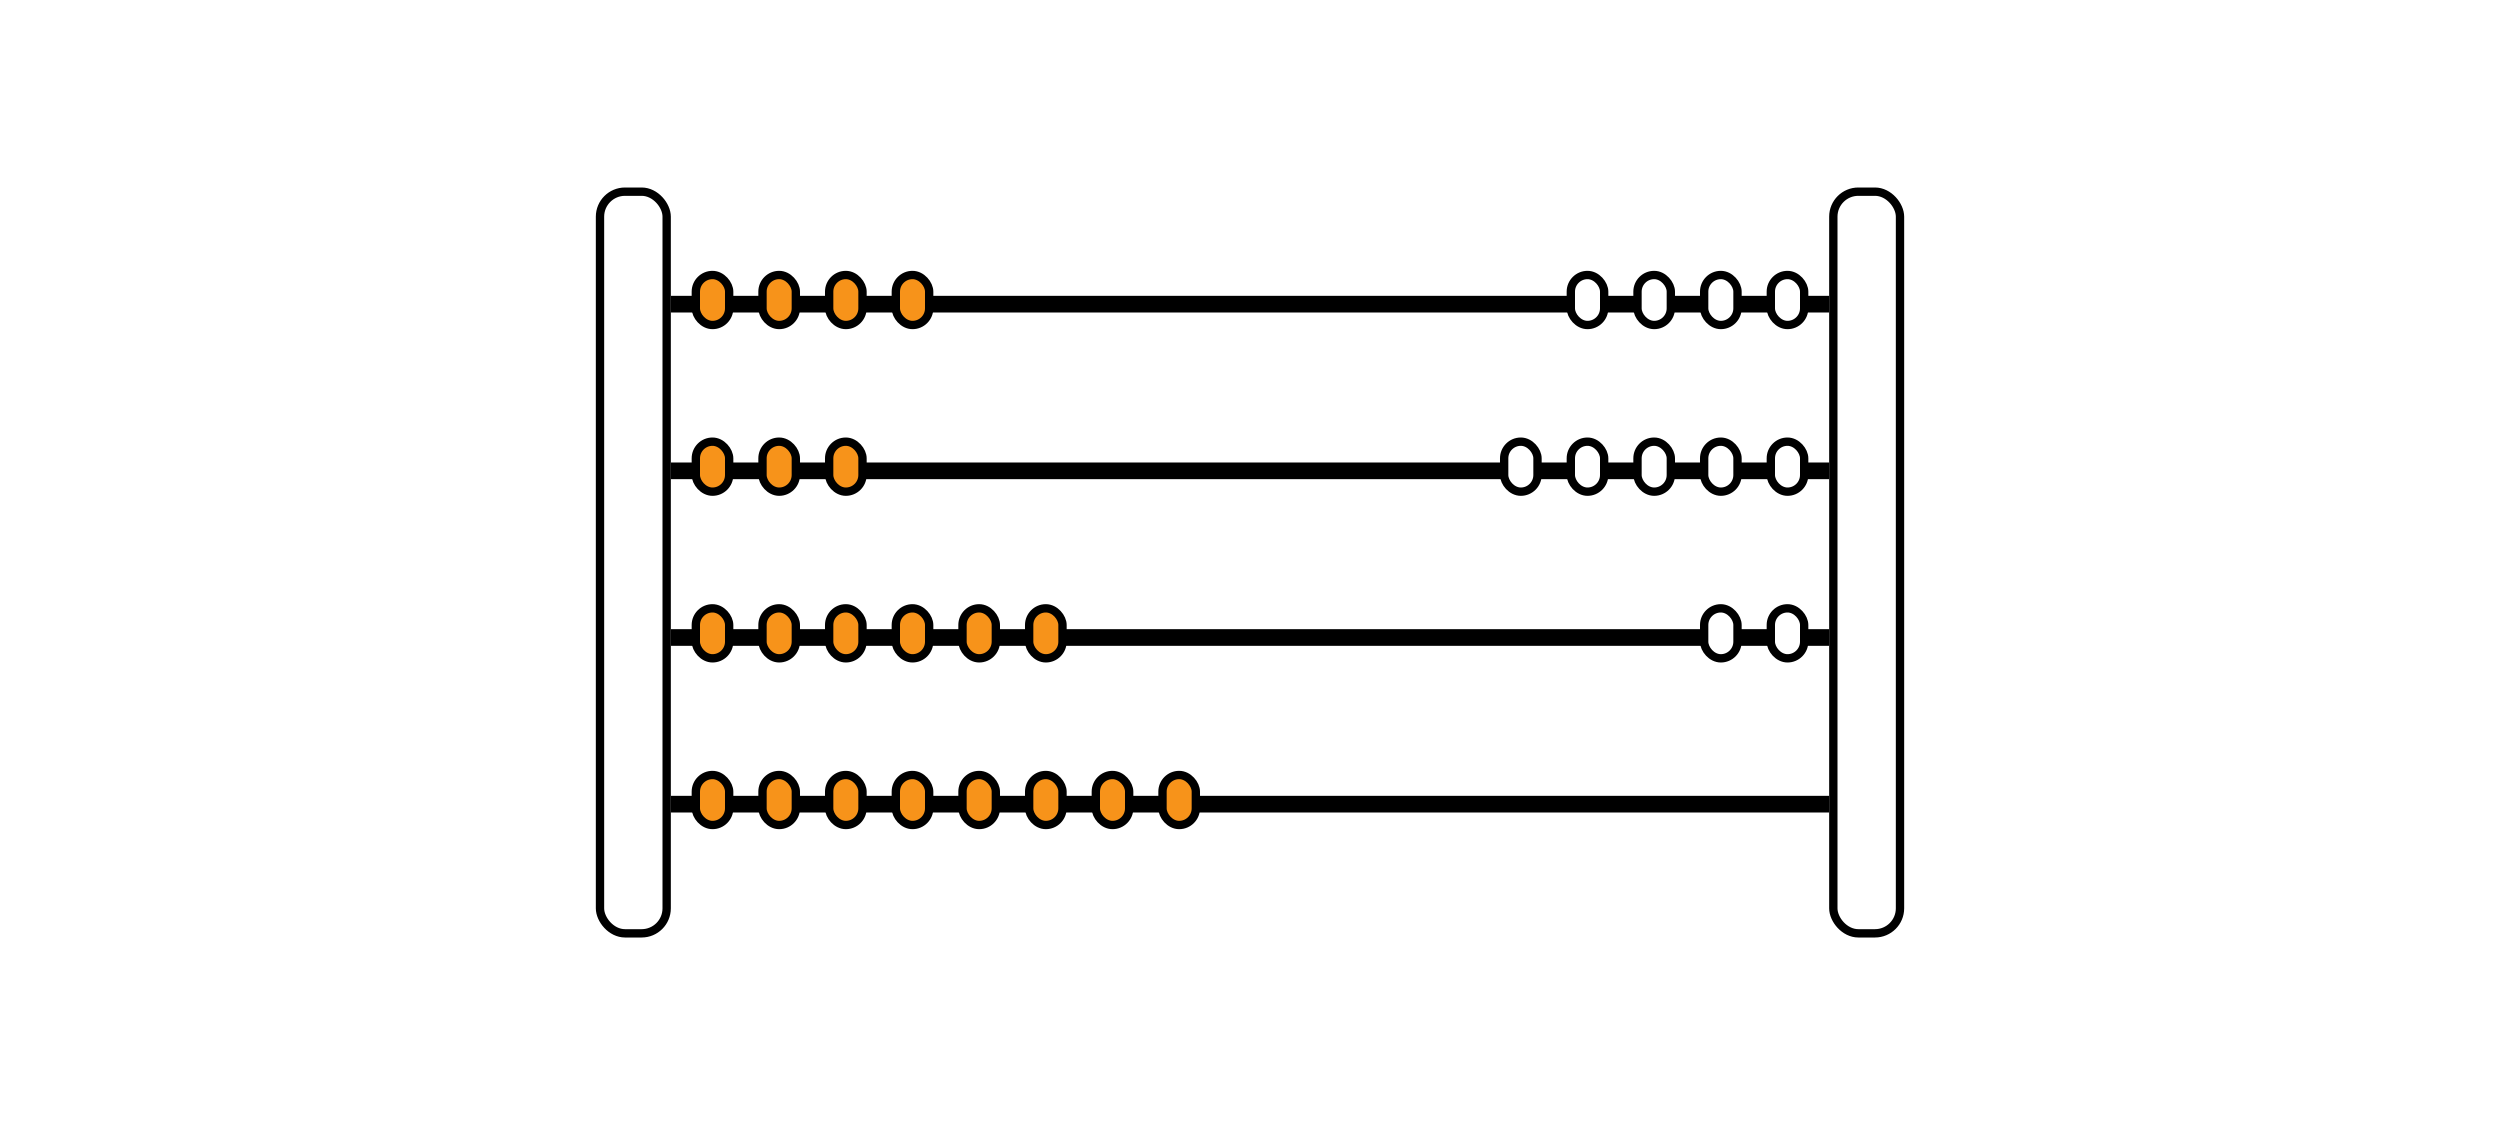 <svg width="600" height="270" fill="none" xmlns="http://www.w3.org/2000/svg"><path fill="#fff" d="M0 0H600V270H0z"/><rect x="144" y="46" width="16" height="178" rx="6" stroke="#000" stroke-width="2"/><rect x="440" y="46" width="16" height="178" rx="6" stroke="#000" stroke-width="2"/><path stroke="#000" stroke-width="4" d="M161 153L439 153"/><rect x="167" y="146" width="8" height="12" rx="4" fill="#F7931A" stroke="#000" stroke-width="2"/><rect x="183" y="146" width="8" height="12" rx="4" fill="#F7931A" stroke="#000" stroke-width="2"/><rect x="199" y="146" width="8" height="12" rx="4" fill="#F7931A" stroke="#000" stroke-width="2"/><rect x="215" y="146" width="8" height="12" rx="4" fill="#F7931A" stroke="#000" stroke-width="2"/><rect x="231" y="146" width="8" height="12" rx="4" fill="#F7931A" stroke="#000" stroke-width="2"/><rect x="247" y="146" width="8" height="12" rx="4" fill="#F7931A" stroke="#000" stroke-width="2"/><rect x="409" y="146" width="8" height="12" rx="4" fill="#fff" stroke="#000" stroke-width="2"/><rect x="425" y="146" width="8" height="12" rx="4" fill="#fff" stroke="#000" stroke-width="2"/><path stroke="#000" stroke-width="4" d="M161 193L439 193"/><rect x="167" y="186" width="8" height="12" rx="4" fill="#F7931A" stroke="#000" stroke-width="2"/><rect x="183" y="186" width="8" height="12" rx="4" fill="#F7931A" stroke="#000" stroke-width="2"/><rect x="199" y="186" width="8" height="12" rx="4" fill="#F7931A" stroke="#000" stroke-width="2"/><rect x="215" y="186" width="8" height="12" rx="4" fill="#F7931A" stroke="#000" stroke-width="2"/><rect x="231" y="186" width="8" height="12" rx="4" fill="#F7931A" stroke="#000" stroke-width="2"/><rect x="247" y="186" width="8" height="12" rx="4" fill="#F7931A" stroke="#000" stroke-width="2"/><rect x="263" y="186" width="8" height="12" rx="4" fill="#F7931A" stroke="#000" stroke-width="2"/><rect x="279" y="186" width="8" height="12" rx="4" fill="#F7931A" stroke="#000" stroke-width="2"/><path stroke="#000" stroke-width="4" d="M161 113L439 113"/><rect x="167" y="106" width="8" height="12" rx="4" fill="#F7931A" stroke="#000" stroke-width="2"/><rect x="183" y="106" width="8" height="12" rx="4" fill="#F7931A" stroke="#000" stroke-width="2"/><rect x="199" y="106" width="8" height="12" rx="4" fill="#F7931A" stroke="#000" stroke-width="2"/><rect x="361" y="106" width="8" height="12" rx="4" fill="#fff" stroke="#000" stroke-width="2"/><rect x="377" y="106" width="8" height="12" rx="4" fill="#fff" stroke="#000" stroke-width="2"/><rect x="393" y="106" width="8" height="12" rx="4" fill="#fff" stroke="#000" stroke-width="2"/><rect x="409" y="106" width="8" height="12" rx="4" fill="#fff" stroke="#000" stroke-width="2"/><rect x="425" y="106" width="8" height="12" rx="4" fill="#fff" stroke="#000" stroke-width="2"/><path stroke="#000" stroke-width="4" d="M161 73L439 73"/><rect x="167" y="66" width="8" height="12" rx="4" fill="#F7931A" stroke="#000" stroke-width="2"/><rect x="183" y="66" width="8" height="12" rx="4" fill="#F7931A" stroke="#000" stroke-width="2"/><rect x="199" y="66" width="8" height="12" rx="4" fill="#F7931A" stroke="#000" stroke-width="2"/><rect x="215" y="66" width="8" height="12" rx="4" fill="#F7931A" stroke="#000" stroke-width="2"/><rect x="377" y="66" width="8" height="12" rx="4" fill="#fff" stroke="#000" stroke-width="2"/><rect x="393" y="66" width="8" height="12" rx="4" fill="#fff" stroke="#000" stroke-width="2"/><rect x="409" y="66" width="8" height="12" rx="4" fill="#fff" stroke="#000" stroke-width="2"/><rect x="425" y="66" width="8" height="12" rx="4" fill="#fff" stroke="#000" stroke-width="2"/></svg>